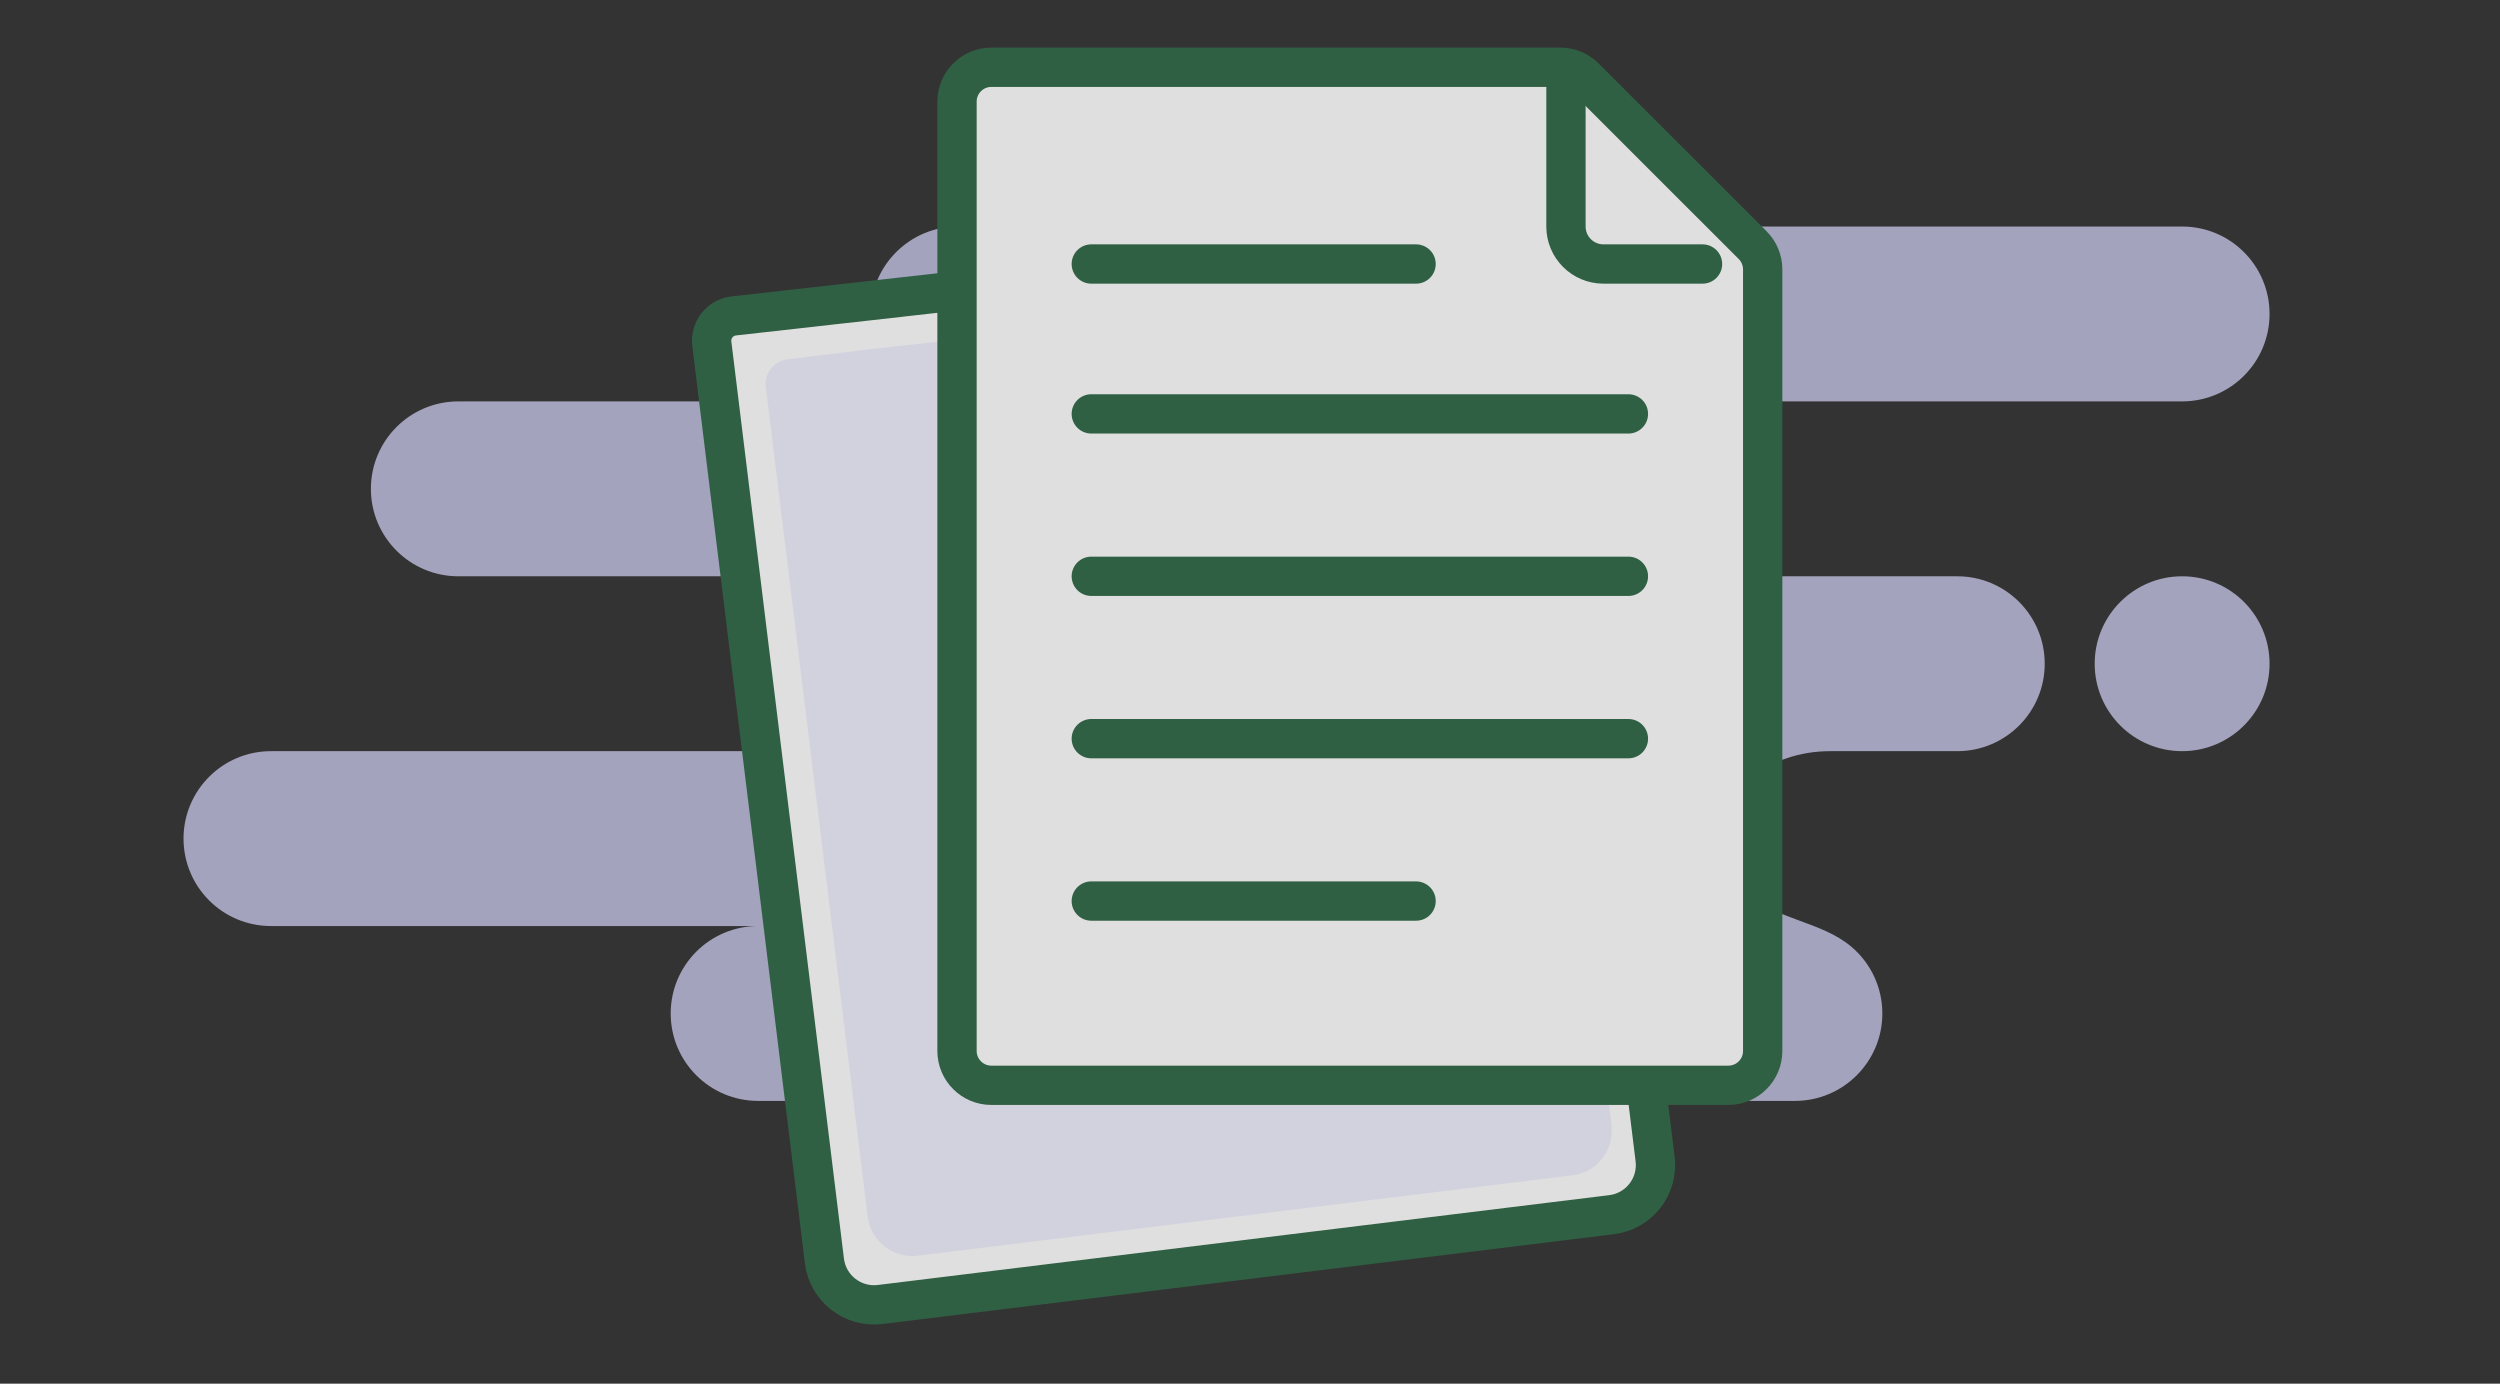 <svg width="159" height="88" viewBox="0 0 159 88" fill="none" xmlns="http://www.w3.org/2000/svg">
<rect x="0" y="0" width="159" height="88" fill="#333333" stroke="none"/>
<g clip-path="url(#clip0_15424_856)">
<g opacity="0.84">
<path fill-rule="evenodd" clip-rule="evenodd" d="M138.783 14.407C141.855 14.407 144.344 16.897 144.344 19.968C144.344 23.04 141.855 25.529 138.783 25.529H107.006C110.077 25.529 112.567 28.019 112.567 31.091C112.567 34.162 110.077 36.652 107.006 36.652H124.483C127.555 36.652 130.044 39.142 130.044 42.213C130.044 45.284 127.555 47.774 124.483 47.774H116.401C112.528 47.774 109.389 50.264 109.389 53.335C109.389 54.506 109.908 55.613 110.947 56.657C112.767 58.486 115.802 58.551 117.764 60.226C118.959 61.246 119.717 62.763 119.717 64.457C119.717 67.529 117.227 70.018 114.156 70.018H48.217C45.145 70.018 42.656 67.529 42.656 64.457C42.656 61.386 45.145 58.896 48.217 58.896H17.233C14.162 58.896 11.672 56.406 11.672 53.335C11.672 50.264 14.162 47.774 17.233 47.774H49.011C52.083 47.774 54.572 45.284 54.572 42.213C54.572 39.142 52.083 36.652 49.011 36.652H29.15C26.079 36.652 23.589 34.162 23.589 31.091C23.589 28.019 26.079 25.529 29.15 25.529H60.928C57.856 25.529 55.367 23.04 55.367 19.968C55.367 16.897 57.856 14.407 60.928 14.407H138.783ZM138.783 36.652C141.855 36.652 144.344 39.142 144.344 42.213C144.344 45.284 141.855 47.774 138.783 47.774C135.712 47.774 133.222 45.284 133.222 42.213C133.222 39.142 135.712 36.652 138.783 36.652Z" fill="#D9D8FF" fill-opacity="0.8"/>
<path fill-rule="evenodd" clip-rule="evenodd" d="M97.212 14.407L104.601 68.305L105.265 73.712C105.479 75.454 104.24 77.039 102.498 77.253L55.976 82.966C54.234 83.179 52.648 81.941 52.434 80.199L45.272 21.865C45.165 20.994 45.784 20.201 46.655 20.094C46.661 20.093 46.666 20.093 46.672 20.092L50.531 19.659L97.212 14.407ZM53.652 19.309L57.297 18.9Z" fill="white"/>
<path d="M53.652 19.309L57.297 18.9M97.212 14.407L104.601 68.305L105.265 73.712C105.479 75.454 104.24 77.039 102.498 77.253L55.976 82.966C54.234 83.179 52.648 81.941 52.434 80.199L45.272 21.865C45.165 20.994 45.784 20.201 46.655 20.094C46.661 20.093 46.666 20.093 46.672 20.092L50.531 19.659L97.212 14.407Z" stroke="#2F6846" stroke-width="2.5"/>
<path fill-rule="evenodd" clip-rule="evenodd" d="M95.2 17.799L101.889 66.644L102.491 71.544C102.685 73.123 101.577 74.558 100.017 74.749L58.355 79.865C56.795 80.057 55.373 78.932 55.179 77.353L48.705 24.621C48.598 23.75 49.217 22.957 50.088 22.85L55.242 22.218" fill="#F0F0FF"/>
<path fill-rule="evenodd" clip-rule="evenodd" d="M99.243 4.278H63.05C62.447 4.278 61.901 4.522 61.506 4.918C61.11 5.313 60.866 5.859 60.866 6.463V66.84C60.866 67.444 61.11 67.99 61.506 68.385C61.901 68.781 62.447 69.025 63.05 69.025H109.923C110.526 69.025 111.072 68.781 111.468 68.385C111.863 67.99 112.107 67.444 112.107 66.84V17.136C112.107 16.556 111.877 16 111.467 15.591L100.787 4.917C100.377 4.508 99.822 4.278 99.243 4.278Z" fill="white" stroke="#2F6846" stroke-width="2.5"/>
<path d="M99.595 5.194V14.407C99.595 15.723 100.662 16.791 101.978 16.791H108.281" stroke="#2F6846" stroke-width="2.5" stroke-linecap="round" stroke-linejoin="round"/>
<path d="M69.406 57.307H90.062M69.406 16.791H90.062H69.406ZM69.406 26.324H103.567H69.406ZM69.406 36.652H103.567H69.406ZM69.406 46.979H103.567H69.406Z" stroke="#2F6846" stroke-width="2.5" stroke-linecap="round" stroke-linejoin="round"/>
</g>
</g>
<defs>
<clipPath id="clip0_15424_856">
<rect width="158.4" height="88" fill="white"/>
</clipPath>
</defs>
</svg>
